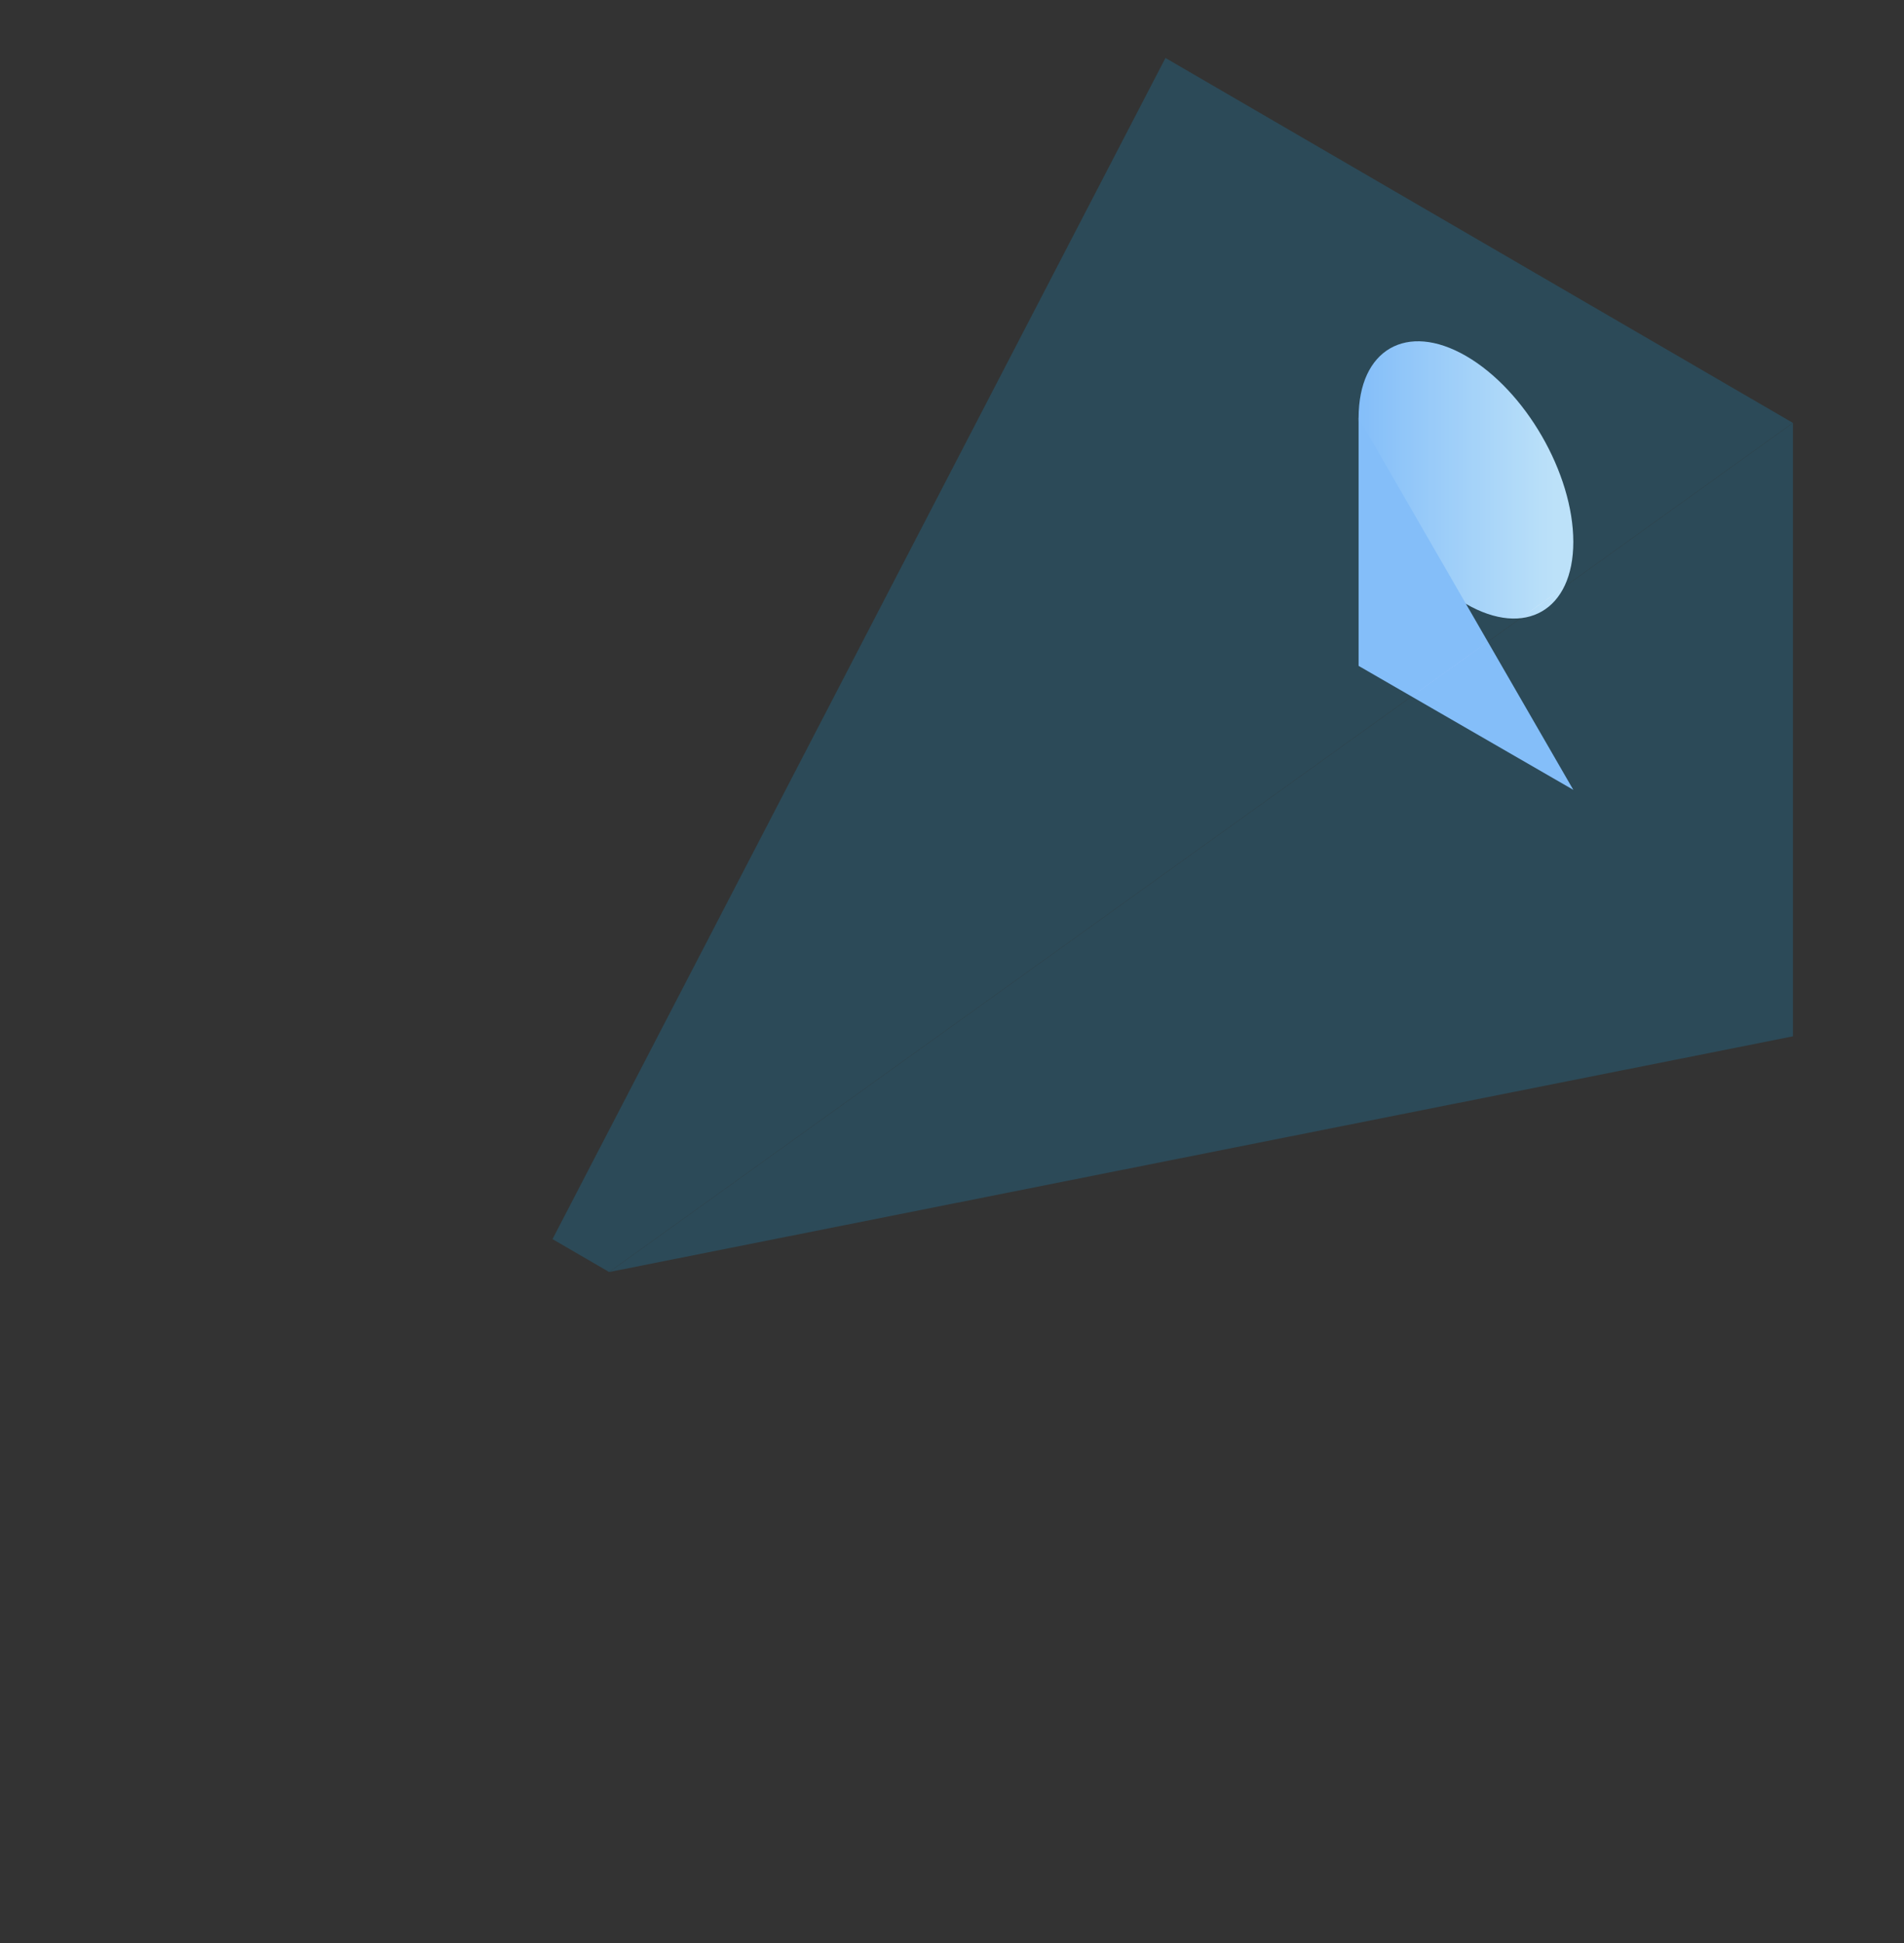 <svg width="583" height="595" viewBox="0 0 583 595" fill="none" xmlns="http://www.w3.org/2000/svg">
<rect x="0" y="0" width="583" height="595" fill="#333333" stroke="none"/>
<circle cx="37.958" cy="37.958" r="37.958" transform="matrix(0.866 0.5 -2.20305e-08 1 416 90)" fill="url(#paint0_linear_383_1974)"/>
<path d="M416 127.958L481.745 241.831L416 203.873L416 127.958Z" fill="#A1C4FD"/>
<g opacity="0.2">
<path d="M548.996 129.484L186.519 389.464L169.173 379.387L356.86 17.743L548.996 129.484Z" fill="#0EA5E9"/>
<path d="M186.519 389.464L548.996 317.299V129.484L186.519 389.464Z" fill="#0EA5E9"/>
</g>
<defs>
<linearGradient id="paint0_linear_383_1974" x1="0" y1="12.751" x2="69.095" y2="12.751" gradientUnits="userSpaceOnUse">
<stop stop-color="#A1C4FD"/>
<stop offset="1" stop-color="#E7F0FD"/>
</linearGradient>
</defs>
</svg>
